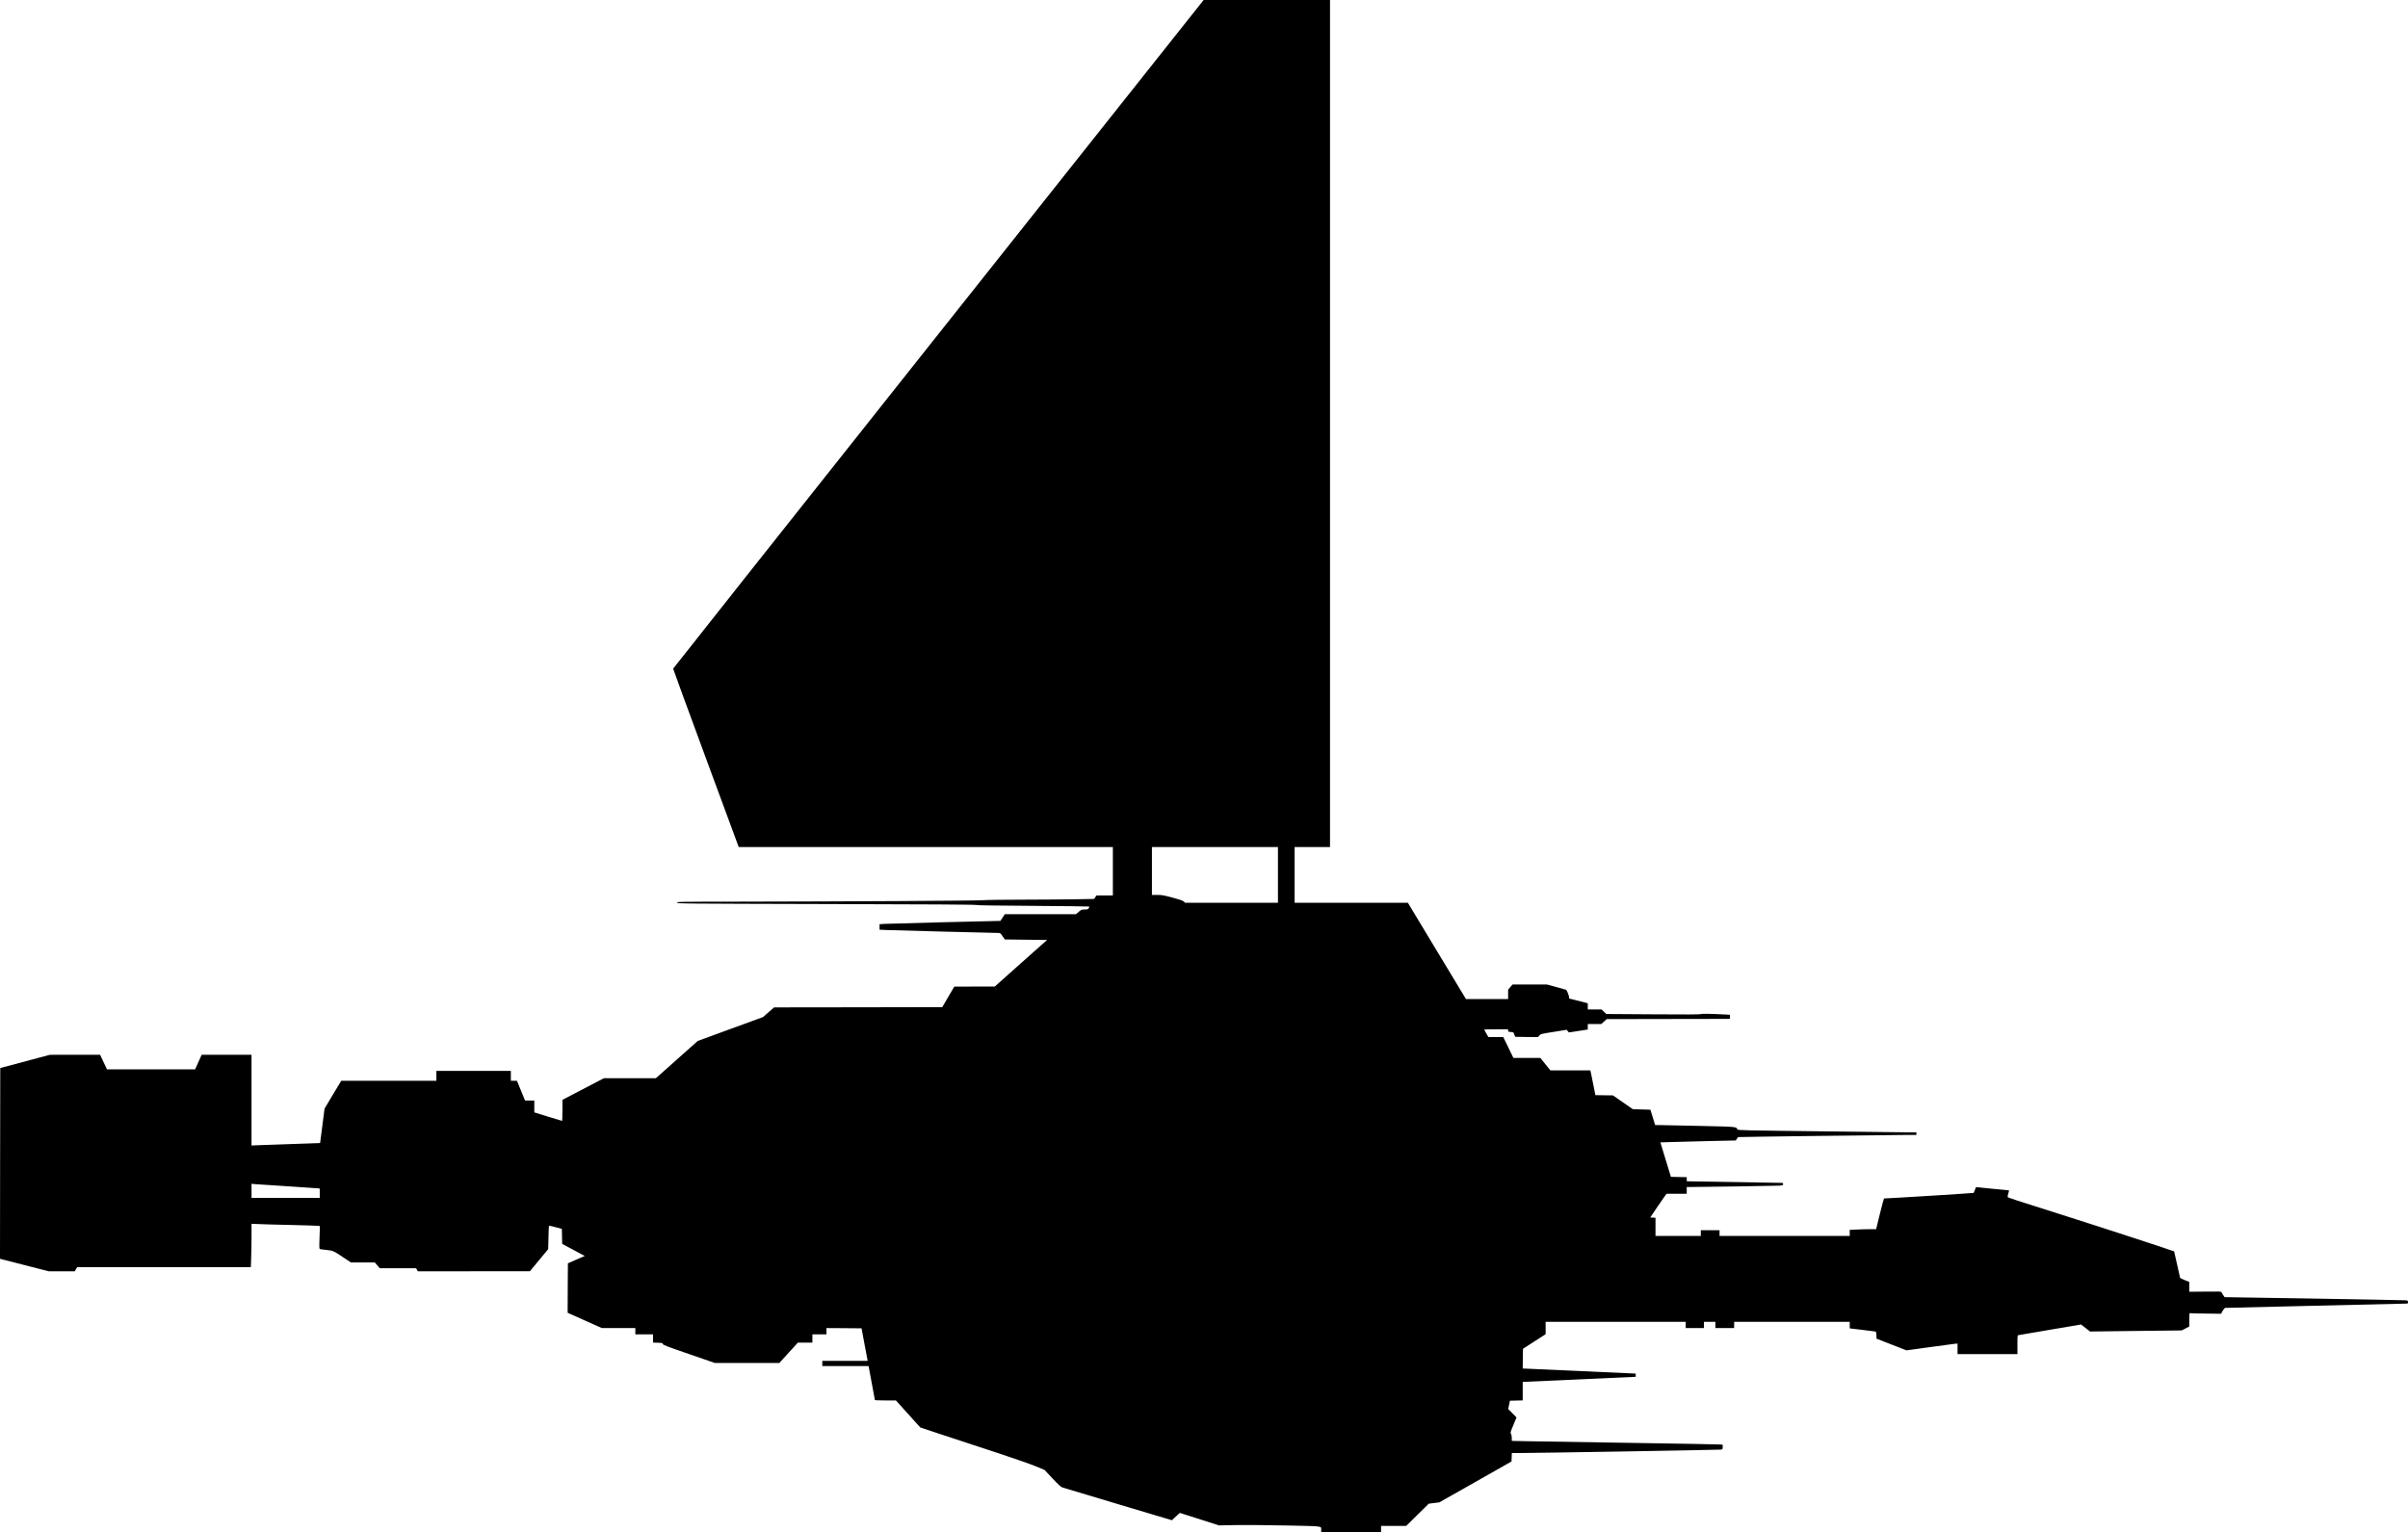 <?xml version="1.0" standalone="no"?>
<!DOCTYPE svg PUBLIC "-//W3C//DTD SVG 20010904//EN"
 "http://www.w3.org/TR/2001/REC-SVG-20010904/DTD/svg10.dtd">
<svg version="1.0" xmlns="http://www.w3.org/2000/svg"
   viewBox="0 0 4624 2943"
 preserveAspectRatio="xMidYMid meet">
<g transform="translate(0,2943) scale(0.1,-0.1)"
fill="#000000" stroke="none">
<path d="M18020 23014 c-2801 -3529 -5093 -6422 -5094 -6428 0 -6 282 -780
629 -1719 l630 -1707 3592 0 3593 0 0 -465 0 -465 -157 0 -158 0 -22 -33 -21
-34 -354 -6 c-194 -4 -650 -7 -1013 -8 -363 0 -716 -5 -785 -11 -130 -10
-2613 -24 -4667 -27 -1158 -1 -1193 -2 -1193 -20 0 -18 76 -19 2863 -26 1970
-5 2868 -10 2882 -18 13 -7 374 -13 1093 -17 590 -4 1075 -10 1079 -13 3 -4
-2 -18 -11 -32 -15 -22 -23 -25 -78 -25 -58 0 -64 -2 -114 -45 l-52 -45 -684
0 -683 0 -43 -65 -42 -65 -53 0 c-107 1 -2086 -51 -2174 -56 l-93 -6 0 -53 0
-53 133 -6 c129 -6 2047 -56 2139 -56 46 0 47 -1 90 -63 l44 -62 405 -5 406
-5 -503 -447 -502 -448 -389 0 -388 -1 -116 -197 -115 -197 -1615 -3 -1614 -2
-107 -93 -106 -93 -627 -229 -627 -230 -401 -357 -402 -358 -498 0 -499 0
-399 -208 -398 -207 -1 -202 c0 -112 -3 -203 -7 -203 -3 0 -125 37 -270 82
l-263 81 0 114 0 113 -89 0 -88 0 -78 190 -78 190 -58 0 -59 0 0 95 0 95 -715
0 -715 0 0 -95 0 -95 -914 0 -913 0 -161 -267 -160 -268 -42 -330 c-23 -181
-42 -330 -43 -331 -1 0 -236 -8 -522 -18 -286 -9 -582 -20 -657 -23 l-138 -6
0 871 0 872 -479 0 -478 0 -63 -140 -63 -140 -847 0 -846 0 -66 140 -66 140
-484 0 -483 -1 -475 -127 -475 -127 -3 -1832 -2 -1832 37 -10 c21 -5 232 -60
470 -120 l431 -111 249 0 248 0 23 40 23 40 1668 0 1668 0 6 173 c4 94 7 282
7 416 l0 244 152 -6 c84 -4 365 -12 623 -17 259 -6 485 -14 504 -16 l34 -5 -7
-219 c-7 -206 -6 -218 11 -223 10 -3 68 -11 128 -17 125 -14 128 -15 332 -152
l132 -88 230 0 229 0 47 -55 47 -55 349 0 348 0 18 -30 17 -30 1076 1 1075 0
176 213 176 212 5 222 c2 122 7 224 10 227 3 3 60 -9 126 -27 l121 -32 3 -144
3 -144 185 -100 c102 -55 200 -107 217 -116 l32 -17 -162 -70 -162 -71 -3
-475 -2 -475 328 -147 329 -147 321 0 322 0 0 -60 0 -60 170 0 170 0 0 -80 0
-79 93 -3 c85 -3 92 -5 95 -24 3 -18 70 -44 500 -192 l497 -172 620 0 621 0
177 195 178 195 139 0 140 0 0 80 0 80 135 0 135 0 0 60 0 60 337 -2 337 -3
51 -275 c28 -151 55 -292 59 -312 l7 -38 -436 0 -435 0 0 -50 0 -50 444 0 445
0 10 -53 c18 -90 111 -592 111 -599 0 -5 91 -8 203 -8 l202 -1 233 -259 234
-259 421 -140 c232 -77 691 -228 1019 -335 342 -113 671 -227 772 -269 l175
-73 152 -162 c130 -138 158 -163 198 -176 25 -8 507 -153 1070 -321 l1024
-306 46 43 c25 24 60 56 77 71 l30 27 376 -120 376 -120 334 6 c183 3 620 -1
971 -8 709 -15 657 -8 657 -85 l0 -43 575 0 575 0 0 60 0 60 242 0 241 0 217
214 216 213 101 13 101 12 694 393 693 393 3 81 3 81 147 0 c318 0 3838 60
3869 66 31 6 33 8 33 50 l0 43 -42 5 c-24 3 -797 17 -1718 31 -921 14 -1813
28 -1982 32 l-308 6 0 56 c0 35 -6 65 -15 78 -15 21 -12 32 45 170 l61 147
-80 81 -80 80 17 80 17 80 123 3 122 3 0 177 0 178 1085 49 1085 49 0 31 0 31
-1085 49 -1085 49 2 189 3 189 218 141 217 140 0 118 0 119 1345 0 1345 0 0
-60 0 -60 175 0 175 0 0 60 0 60 110 0 110 0 0 -60 0 -60 180 0 180 0 0 60 0
60 1110 0 1110 0 0 -63 0 -63 238 -28 c130 -15 245 -30 254 -32 14 -4 18 -19
20 -71 l3 -67 288 -112 287 -112 418 58 c229 32 450 62 490 66 l72 7 0 -102 0
-101 575 0 575 0 0 180 c0 178 0 180 23 185 12 3 287 50 610 104 l589 100 86
-67 87 -68 880 11 880 10 73 38 72 37 0 131 c0 71 3 128 8 126 4 -3 141 -6
305 -8 l298 -4 15 30 c8 17 24 42 37 57 l22 26 1705 41 c938 23 1729 41 1758
41 51 0 52 1 52 29 0 28 -2 30 -52 35 -29 3 -822 17 -1761 33 l-1709 27 -27
41 c-16 22 -30 47 -33 55 -4 13 -45 15 -311 11 l-307 -3 0 94 0 95 -86 34
c-48 19 -88 39 -90 44 -3 6 -29 122 -58 258 -30 137 -55 250 -57 251 -11 9
-1465 484 -2069 675 -1015 322 -1124 357 -1128 369 -2 7 4 37 13 68 9 31 15
57 13 59 -2 1 -133 15 -293 29 -159 15 -302 29 -317 32 -24 5 -27 1 -43 -48
-10 -29 -21 -56 -25 -61 -4 -5 -1627 -106 -1722 -107 -3 0 -39 -133 -79 -295
l-72 -295 -117 0 c-64 0 -178 -3 -253 -7 l-137 -6 0 -59 0 -58 -1250 0 -1250
0 0 55 0 55 -180 0 -180 0 0 -55 0 -55 -435 0 -435 0 0 174 0 175 -50 3 -51 3
121 180 c67 99 138 201 157 227 l35 48 194 0 194 0 0 65 0 65 58 0 c185 -1
1641 22 1710 26 78 6 82 7 82 30 0 23 -3 24 -62 24 -51 0 -1777 29 -1785 30
-2 0 -3 18 -3 40 l0 39 -152 3 -152 3 -101 331 -101 331 191 6 c104 4 430 12
723 19 l533 12 21 30 c12 17 23 33 24 35 3 4 2869 40 3237 41 l187 0 0 25 0
25 -127 0 c-71 0 -841 9 -1713 20 -1467 17 -1586 20 -1595 35 -33 56 19 51
-740 69 -385 9 -732 16 -771 16 l-71 0 -45 148 -46 147 -168 5 -169 5 -191
132 -191 133 -169 2 -168 3 -33 165 c-18 91 -40 198 -48 238 l-16 72 -384 0
-383 0 -97 120 -97 120 -258 0 -259 0 -97 200 -97 200 -143 0 -142 0 -41 69
c-22 38 -41 72 -41 75 0 3 104 6 230 6 l230 0 0 -24 c0 -23 4 -25 51 -28 51
-3 52 -3 68 -48 l17 -45 218 -3 219 -2 26 30 c26 30 30 31 276 70 l250 40 21
-26 21 -25 181 28 182 28 0 52 0 53 129 0 129 0 53 47 52 48 1066 2 c586 1
1119 2 1184 2 l117 1 0 39 0 39 -102 6 c-259 14 -438 17 -456 7 -14 -7 -301
-9 -918 -4 l-898 6 -47 44 -46 43 -132 0 -131 0 0 60 0 59 -37 10 c-21 5 -100
26 -176 45 -75 20 -139 36 -142 36 -3 0 -5 14 -5 30 0 24 -38 119 -55 138 -2
2 -85 25 -186 52 l-184 50 -330 0 -330 0 -42 -49 -43 -50 0 -90 0 -91 -405 0
-405 0 -27 46 c-16 25 -266 441 -558 924 l-530 880 -1087 0 -1088 0 0 535 0
535 340 0 340 0 0 8135 0 8135 -1214 0 -1213 0 -5093 -6416z m6520 -10389 l0
-535 -892 0 -892 0 -25 24 c-19 18 -75 37 -217 75 -170 45 -202 51 -292 51
l-102 0 0 460 0 460 1210 0 1210 0 0 -535z m-19040 -5980 c316 -20 590 -38
608 -41 l32 -5 0 -89 0 -90 -655 0 -655 0 0 136 0 136 48 -6 c26 -3 306 -22
622 -41z"/>
</g>
</svg>
